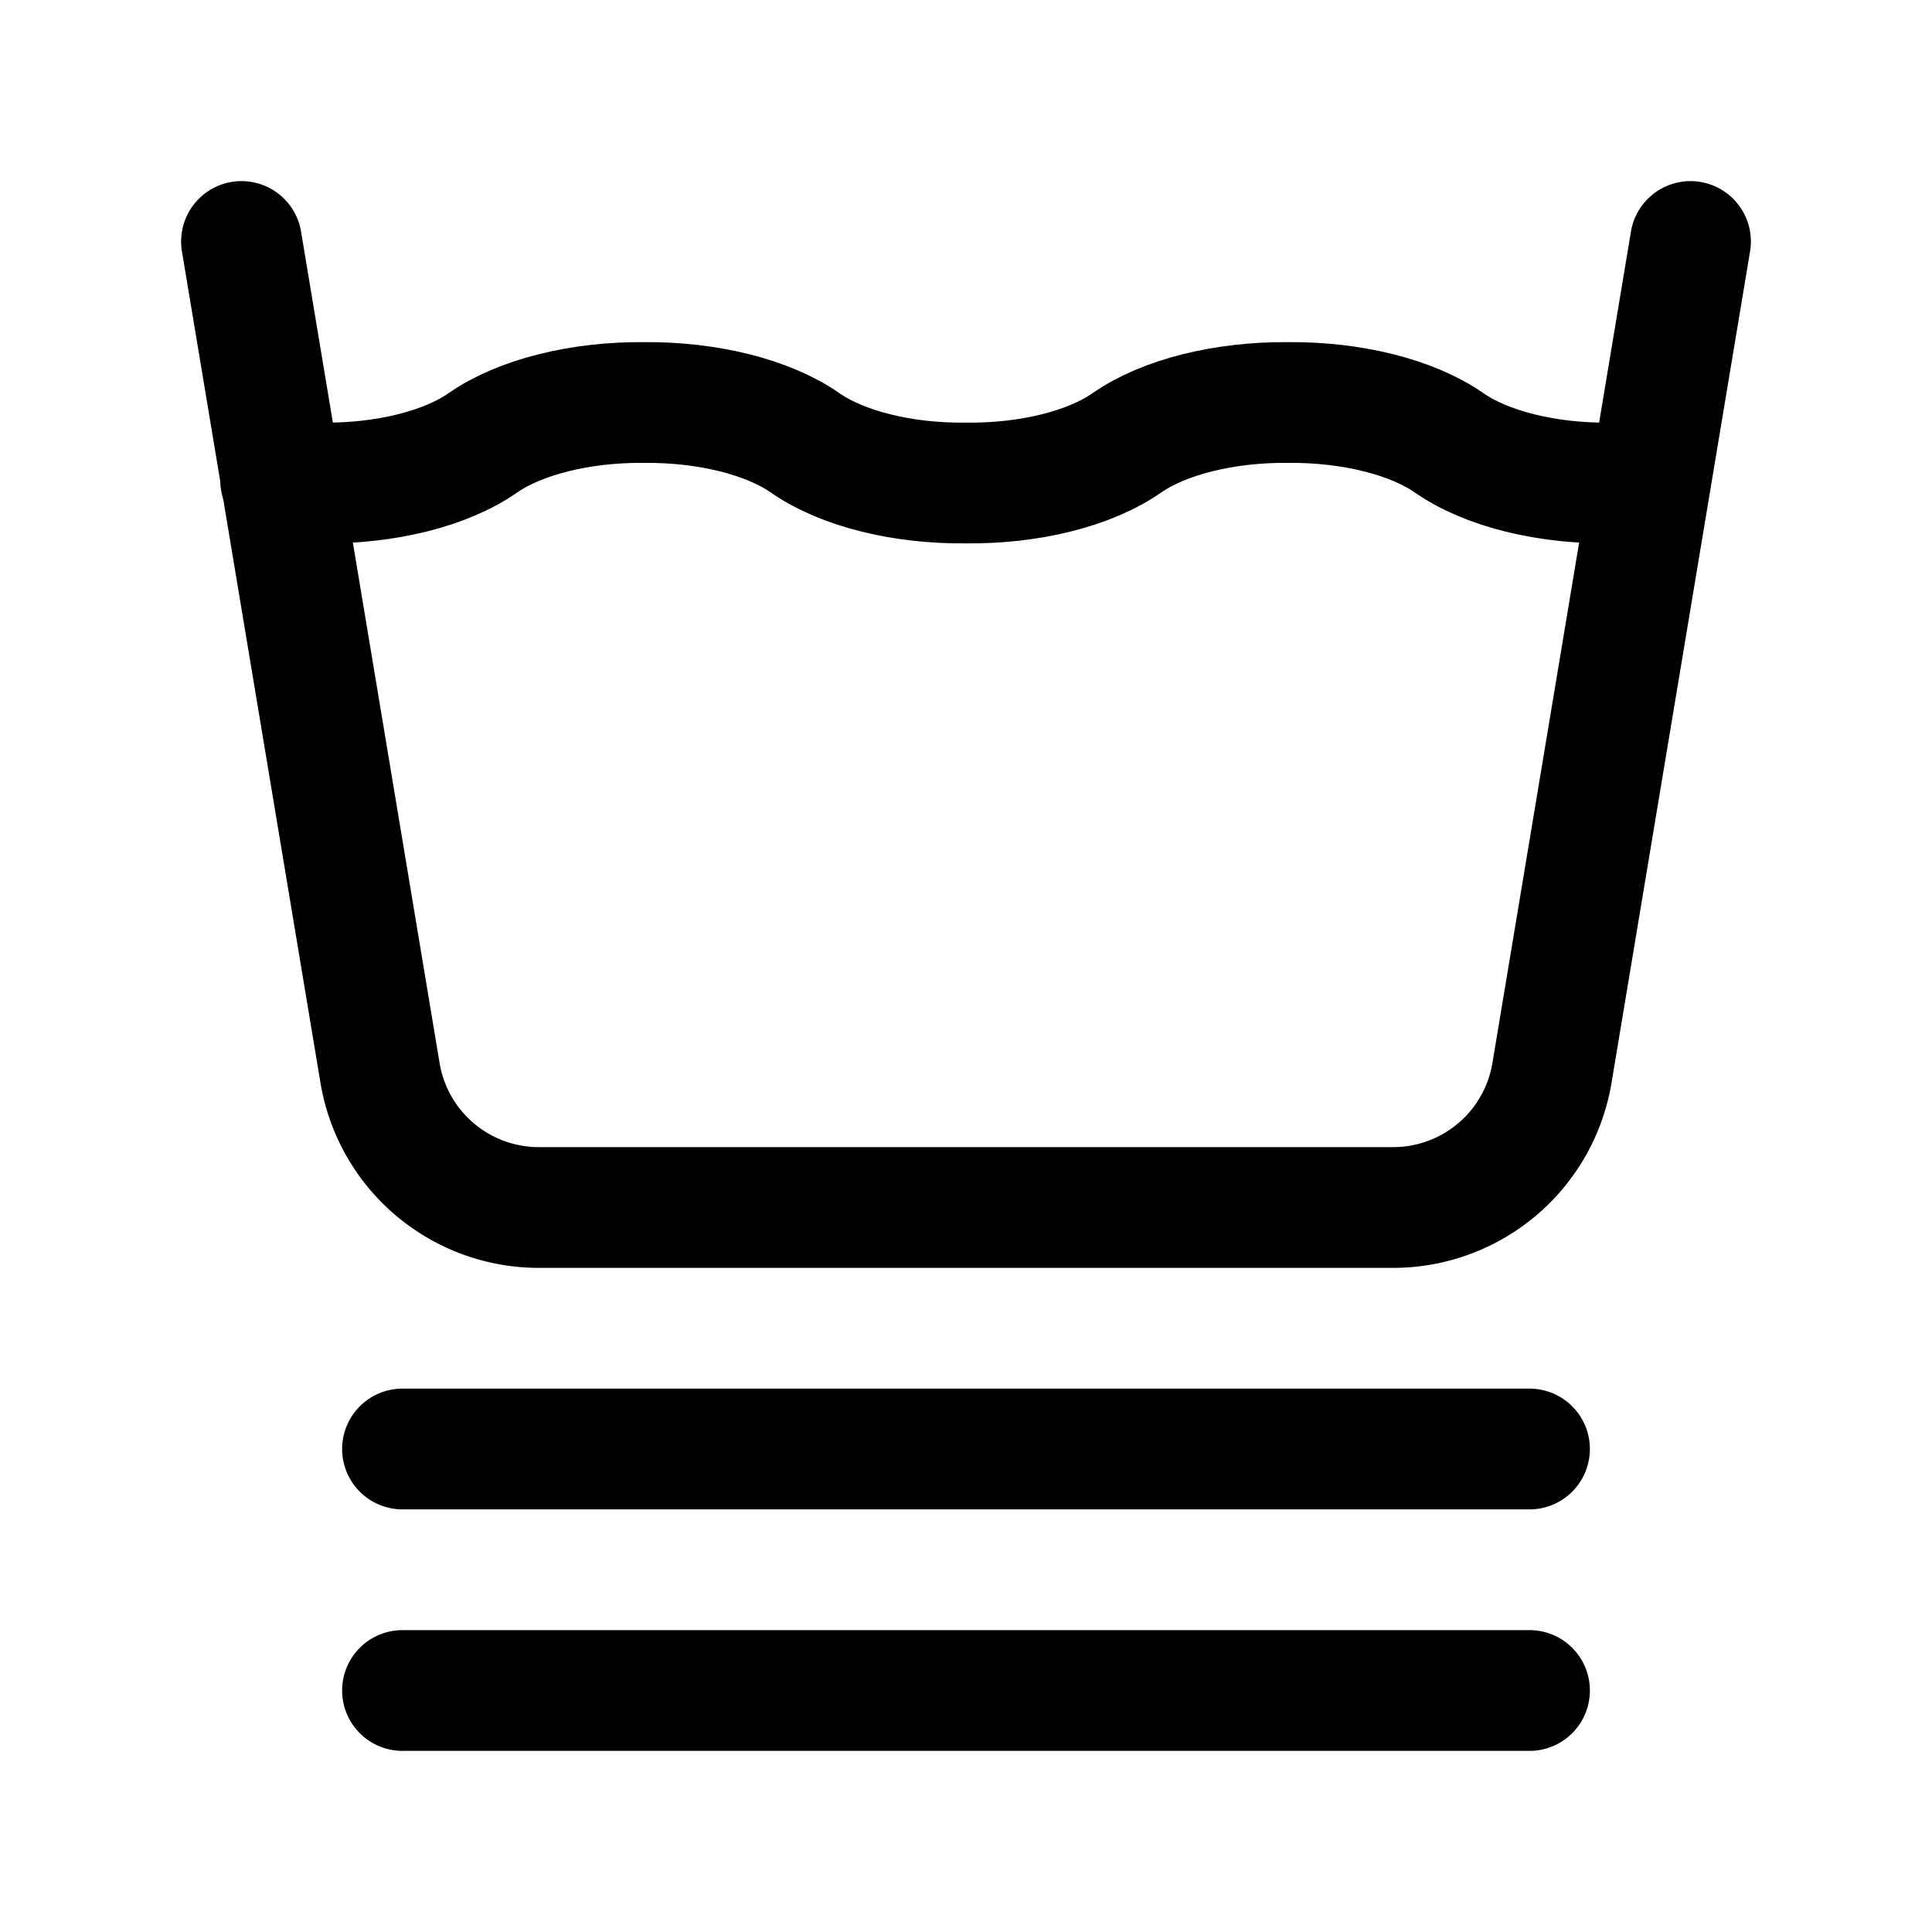 <svg xmlns="http://www.w3.org/2000/svg" fill="none" stroke-linecap="round" stroke-linejoin="round" viewBox="0 0 24 24" stroke-width="1.5" stroke="currentColor" aria-hidden="true" data-slot="icon" height="16px" width="16px">
  <path d="M3.486 5.965Q3.738 5.996 4 6c.79.009 1.539-.178 2-.5.461-.32 1.21-.507 2-.5.79-.007 1.539.18 2 .5.461.322 1.21.509 2 .5.79.009 1.539-.178 2-.5.461-.32 1.21-.507 2-.5.79-.007 1.539.18 2 .5.461.322 1.21.509 2 .5.17 0 .339-.014.503-.034"/>
  <path d="m3 3 1.721 10.329A2 2 0 0 0 6.694 15h10.612a2 2 0 0 0 1.973-1.671L21 3M5 18h14M5 21h14"/>
</svg>
